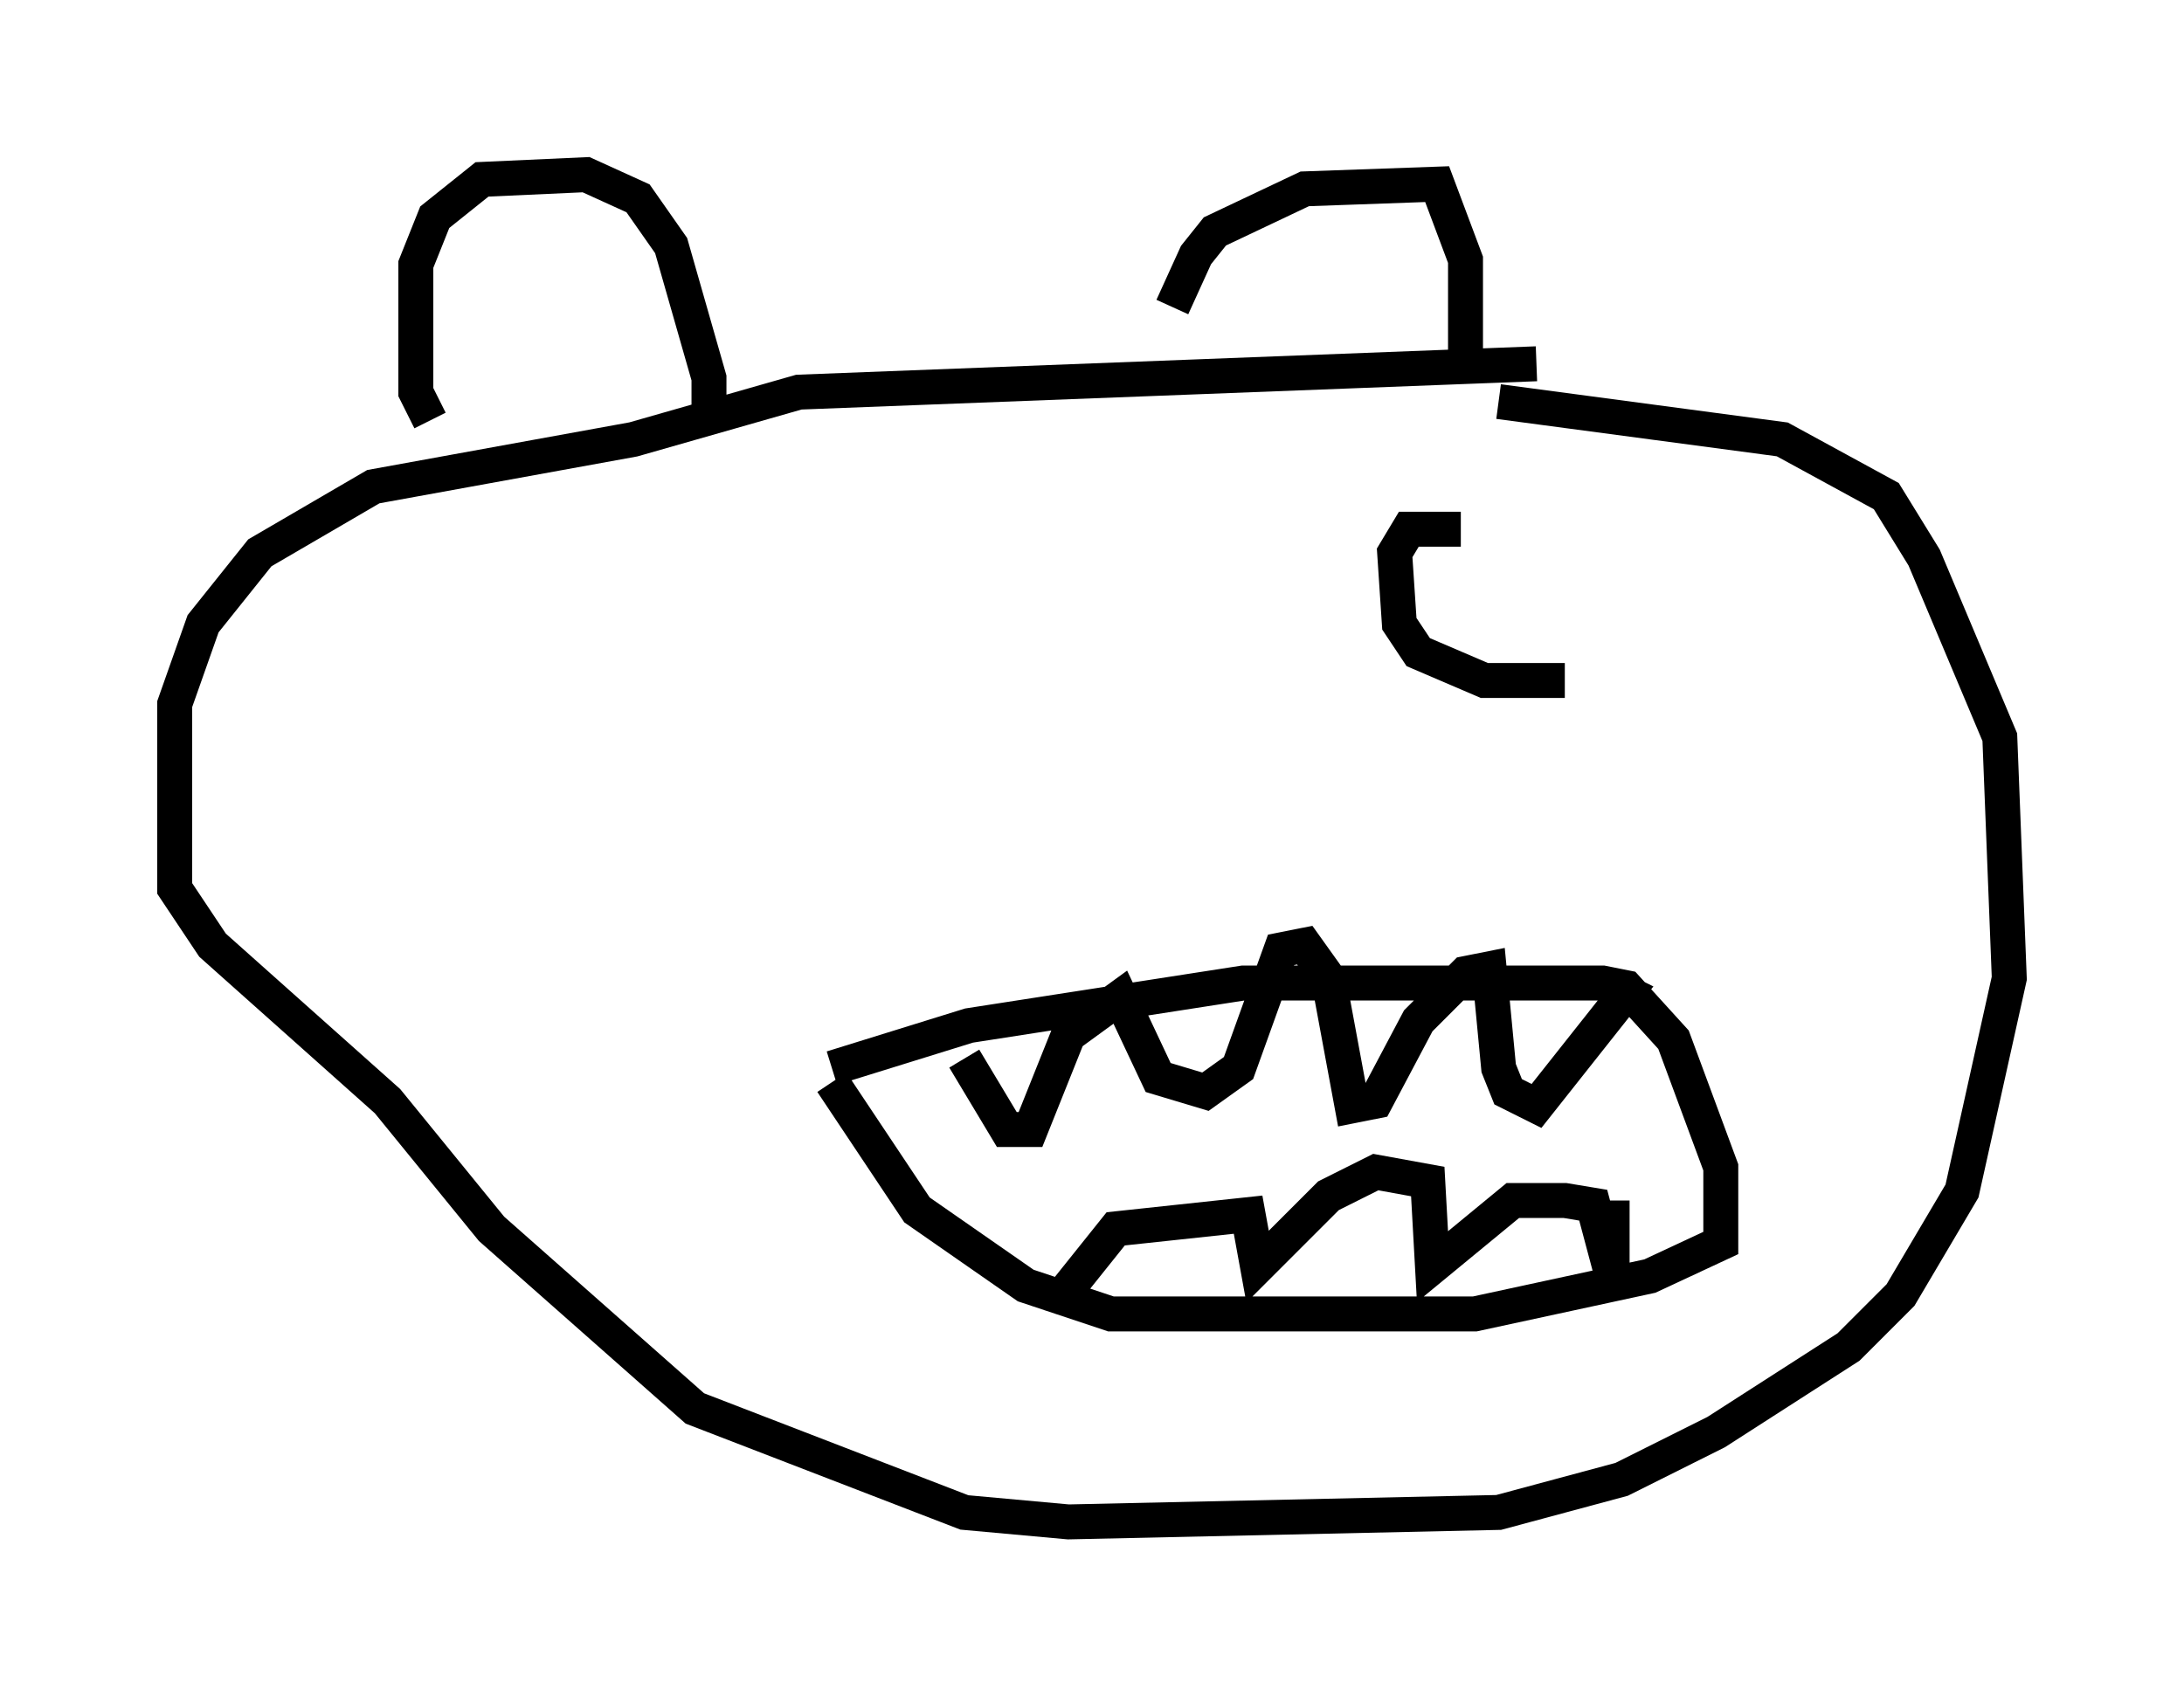 <?xml version="1.0" encoding="utf-8" ?>
<svg baseProfile="full" height="48.565" version="1.1" width="62.503" xmlns="http://www.w3.org/2000/svg" xmlns:ev="http://www.w3.org/2001/xml-events" xmlns:xlink="http://www.w3.org/1999/xlink"><defs /><rect fill="white" height="48.565" width="62.503" x="0" y="0" /><path d="M33.416, 11.901 m0.135, -3.112 l0.677, -1.488 0.541, -0.677 l2.571, -1.218 3.789, -0.135 l0.812, 2.165 0.0, 2.842 m-21.651, 1.894 l0.0, -1.353 -1.083, -3.789 l-0.947, -1.353 -1.488, -0.677 l-2.977, 0.135 -1.353, 1.083 l-0.541, 1.353 0.0, 3.654 l0.406, 0.812 m31.664, -1.624 l-21.109, 0.812 -4.736, 1.353 l-7.442, 1.353 -3.248, 1.894 l-1.624, 2.03 -0.812, 2.3 l0.0, 5.277 1.083, 1.624 l5.007, 4.465 2.977, 3.654 l5.819, 5.142 7.713, 2.977 l2.977, 0.271 12.314, -0.271 l3.518, -0.947 2.706, -1.353 l3.789, -2.436 1.488, -1.488 l1.759, -2.977 1.353, -6.089 l-0.271, -6.901 -2.165, -5.142 l-1.083, -1.759 -2.977, -1.624 l-8.119, -1.083 m-19.08, 19.08 l3.924, -1.218 7.848, -1.218 l10.284, 0.0 0.677, 0.135 l1.353, 1.488 1.353, 3.654 l0.0, 2.165 -2.03, 0.947 l-5.007, 1.083 -10.419, 0.0 l-2.436, -0.812 -3.112, -2.165 l-2.436, -3.654 m3.789, -0.677 l1.218, 2.03 0.677, 0.0 l1.083, -2.706 1.488, -1.083 l1.083, 2.3 1.353, 0.406 l0.947, -0.677 1.218, -3.383 l0.677, -0.135 0.677, 0.947 l0.677, 3.654 0.677, -0.135 l1.218, -2.3 1.353, -1.353 l0.677, -0.135 0.271, 2.842 l0.271, 0.677 0.812, 0.406 l2.571, -3.248 -0.271, -0.135 m-15.967, 8.931 l1.624, -2.03 3.789, -0.406 l0.271, 1.488 2.03, -2.03 l1.353, -0.677 1.488, 0.271 l0.135, 2.436 2.3, -1.894 l1.488, 0.0 0.812, 0.135 l0.541, 2.03 0.0, -2.165 m-4.33, -19.215 l-1.488, 0.0 -0.406, 0.677 l0.135, 2.03 0.541, 0.812 l1.894, 0.812 2.3, 0.0 " fill="none" stroke="black" stroke-width="1" /></svg>
